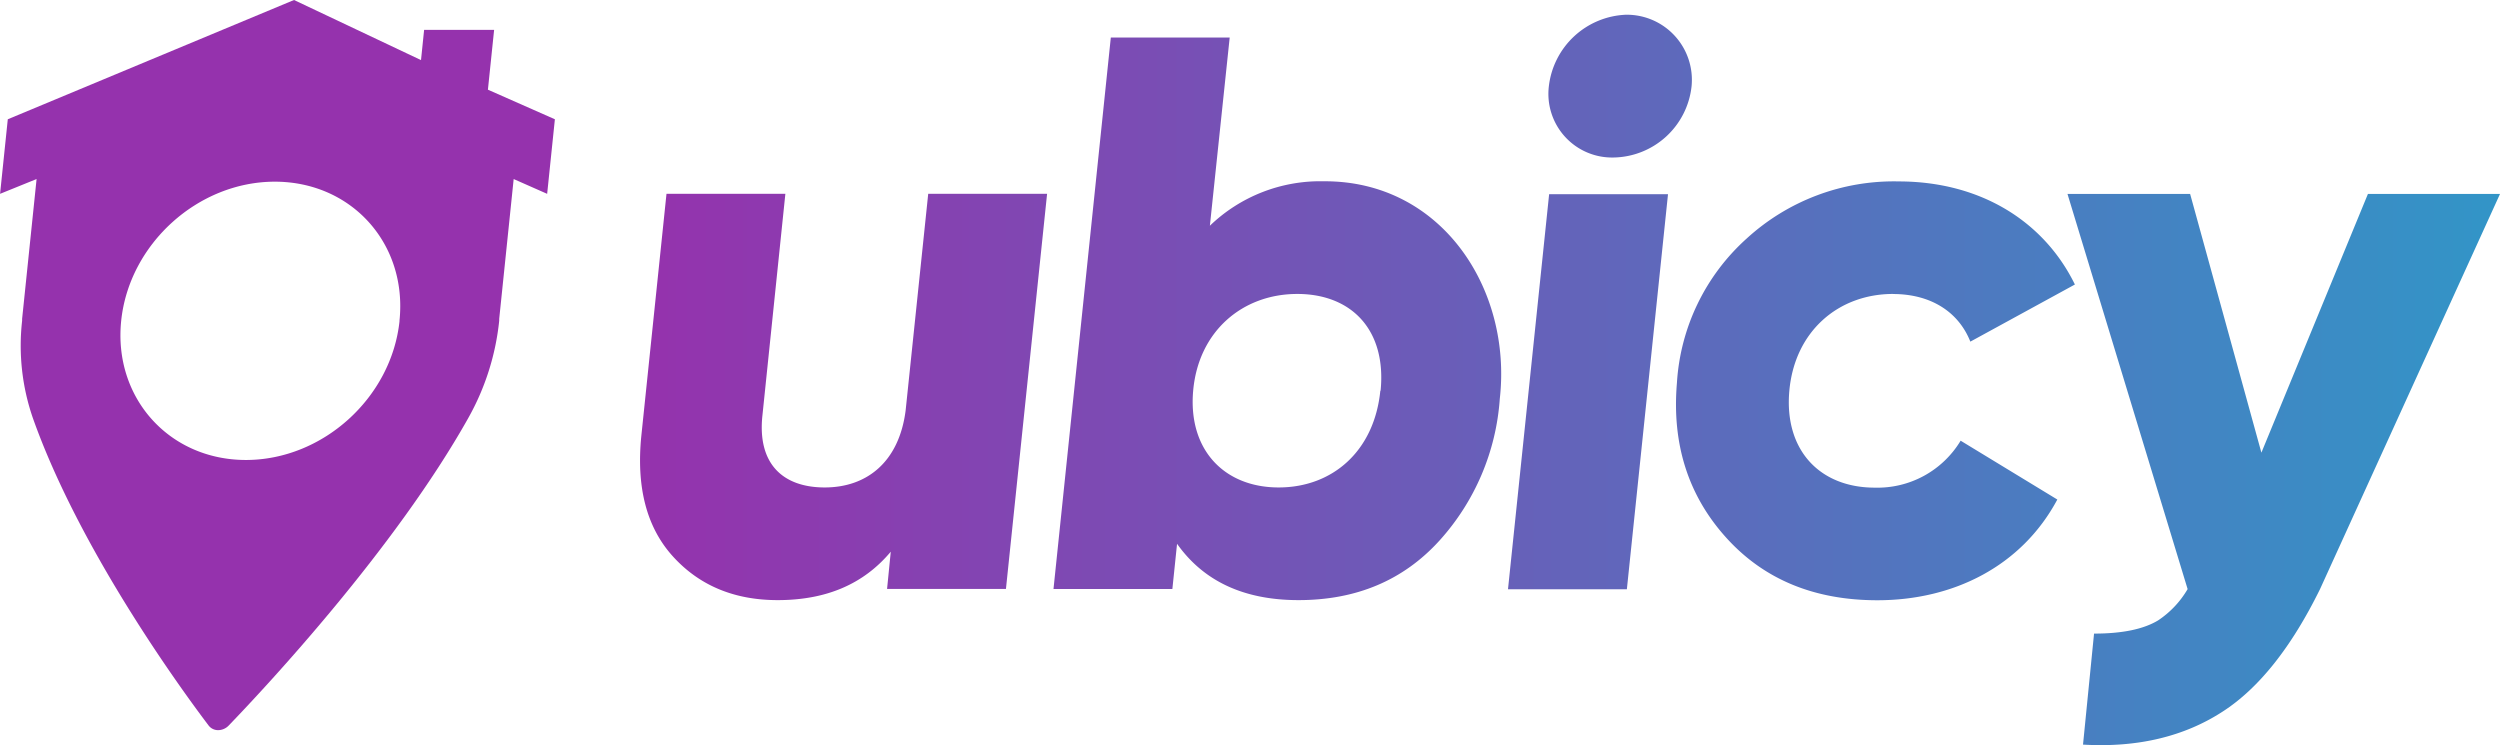 <svg id="Layer_1" data-name="Layer 1" xmlns="http://www.w3.org/2000/svg" xmlns:xlink="http://www.w3.org/1999/xlink" viewBox="0 0 378.55 112.86"><defs><style>.cls-1{fill:#9532ad;}.cls-2{fill:url(#linear-gradient);}</style><linearGradient id="linear-gradient" x1="1099.45" y1="1579.18" x2="1381.06" y2="1579.18" gradientUnits="userSpaceOnUse"><stop offset="0" stop-color="#9532ad"/><stop offset="1" stop-color="#3295c7"/></linearGradient></defs><title>ubicy-logo-color</title><path class="cls-1" d="M1076.39,1535.21l0.94-9.06h-10.6l-0.47,4.58-19.23-9.1-43.34,18.06-1.17,11.29,5.53-2.24-2.19,21.17c0,0.09,0,.18,0,0.28a33.53,33.53,0,0,0,1.63,14.75c7,19.76,22.13,40.63,26.61,46.55a1.8,1.8,0,0,0,1.45.7,2.24,2.24,0,0,0,1.59-.7c5.71-5.92,25.18-26.79,36.27-46.55a38,38,0,0,0,4.69-14.75c0-.09,0-0.18,0-0.28l2.19-21.17,5.07,2.24,1.17-11.29Zm-13.38,35c-1.21,11.64-11.62,21.07-23.26,21.07s-20.09-9.43-18.89-21.07,11.62-21.07,23.26-21.07S1064.22,1558.55,1063,1570.19Z" transform="translate(-1002.51 -1521.63)"/><path class="cls-2" d="M1203,1549.08a24.09,24.09,0,0,0-17.29,6.73l3-28.5h-18l-8.68,83.51h18l0.71-6.85c4,5.65,10.1,8.53,18.39,8.53q13.15,0,21.33-9a35.68,35.68,0,0,0,9.15-21.5C1231.48,1565.42,1220.81,1549,1203,1549.08Zm8.52,31.71c-0.91,9.13-7.23,14.65-15.4,14.65s-13.74-5.64-12.94-14.65,7.48-14.65,15.76-14.65S1212.47,1571.66,1211.56,1580.79Zm-71.88,3c-1,7.81-5.89,11.65-12.25,11.65s-10.23-3.6-9.43-10.93l3.47-33.53h-18l-3.81,36.65c-0.77,7.69.75,13.81,4.79,18.26s9.36,6.61,15.85,6.61c7.33,0,13-2.4,17.13-7.33l-0.56,5.64h18l6.23-59.83h-18Zm109.11-59.93a12.25,12.25,0,0,0-11.71,10.81,9.64,9.64,0,0,0,9.78,10.81,12.08,12.08,0,0,0,11.83-10.81A9.86,9.86,0,0,0,1248.79,1523.86Zm-17.9,87h18l6.23-59.83h-18ZM1381.06,1551h-20l-16.13,39.17L1334.14,1551h-18.57l18.19,59.83h0a14.39,14.39,0,0,1-4.47,4.74c-2.19,1.32-5.38,2-9.7,2l-1.67,16.81c8.2,0.48,15.29-1.2,21.14-5,5.51-3.55,10.43-9.77,14.75-18.55h0Zm-91.91,15.15c5.61,0,9.88,2.61,11.71,7.21l15.83-8.65c-4.64-9.49-14.21-15.61-26.7-15.61a33,33,0,0,0-23,8.65,32,32,0,0,0-10.56,21.86q-1.17,13.87,7.45,23.42c5.74,6.37,13.41,9.49,22.9,9.49,11.53,0,21.85-5.16,27.25-15.25l-14.64-8.91a14.7,14.7,0,0,1-13,7.11c-8.29,0-13.74-5.64-12.94-14.65S1280.87,1566.14,1289.16,1566.14Z" transform="translate(-1002.51 -1521.63)"/></svg>